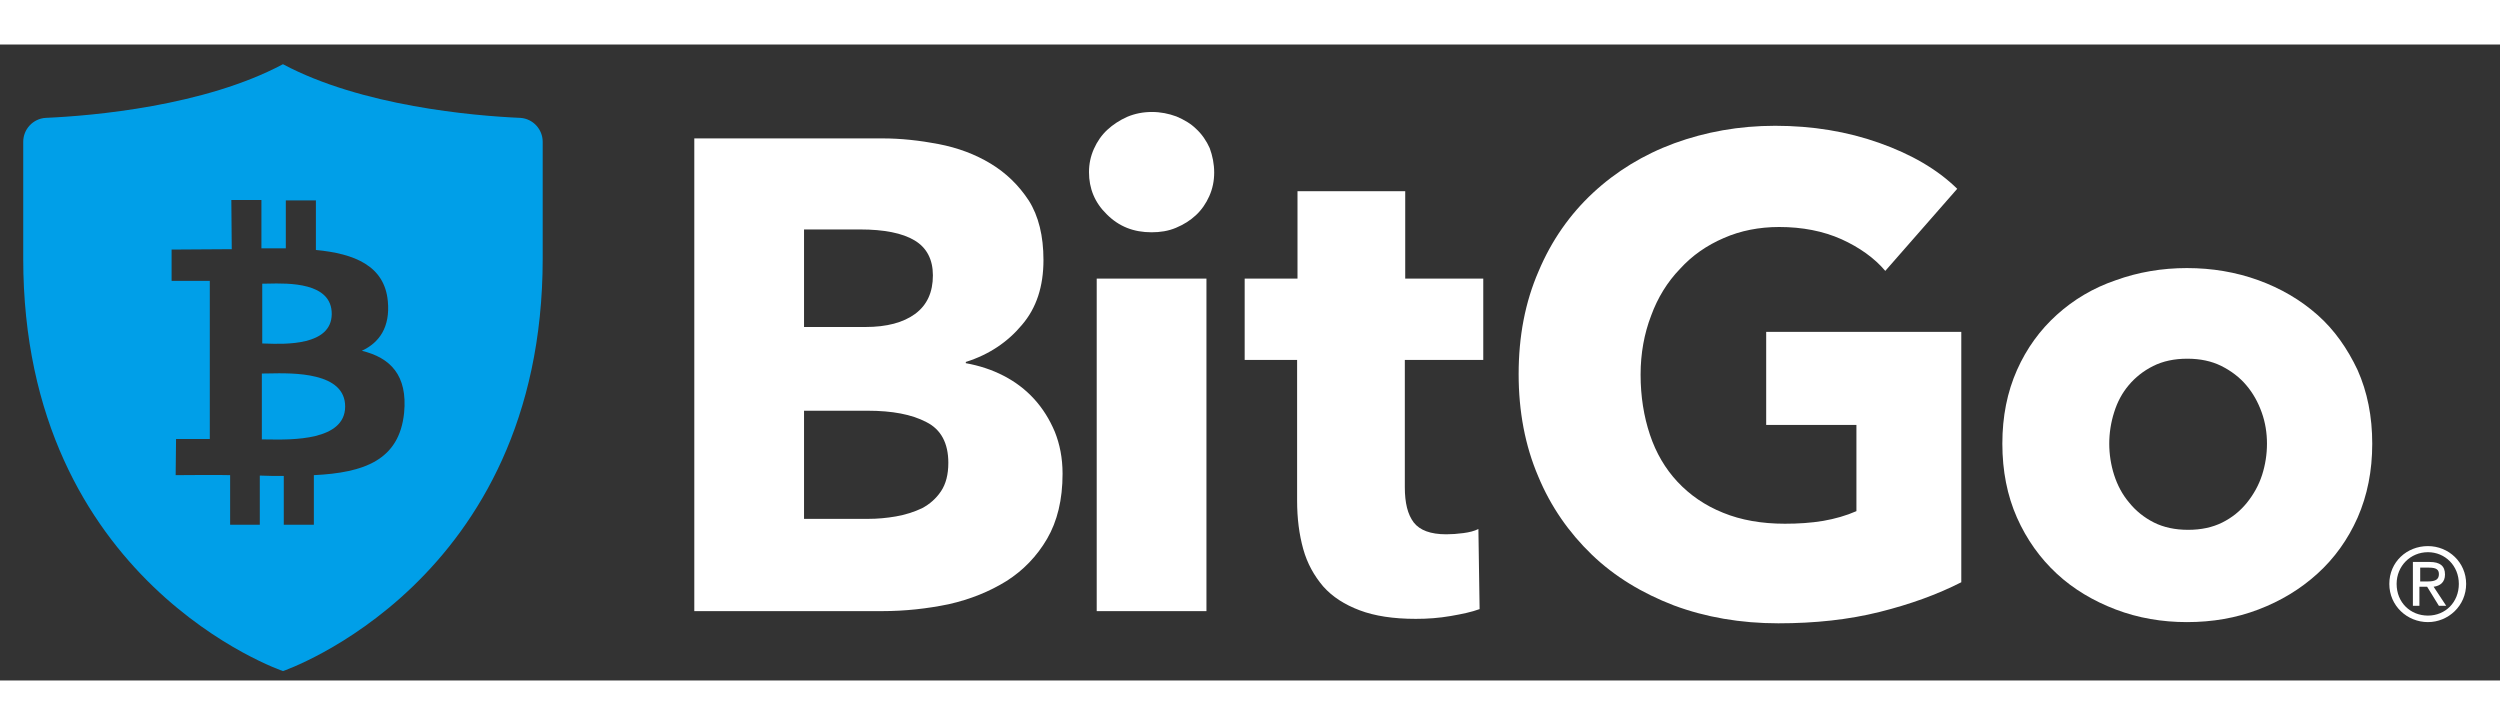 <svg xmlns="http://www.w3.org/2000/svg" width="100" height="29" viewBox="0 0 114 29" fill="none">
  <rect x="0" y="0" width="114" height="29" fill="#333333" stroke="none"/>
  <g clip-path="url(#clip0_1_875)">
    <path d="M12.212 18.009C13.317 18.027 15.722 18.066 15.739 16.523C15.756 14.927 13.365 14.976 12.242 14.999C12.126 15.001 12.024 15.003 11.94 15.003V18.006C12.017 18.006 12.109 18.008 12.212 18.009Z" fill="#009FE8"/>
    <path d="M12.122 13.637C13.013 13.667 15.11 13.738 15.127 12.297C15.144 10.836 13.152 10.881 12.213 10.903C12.116 10.905 12.029 10.907 11.958 10.907V13.632C12.006 13.633 12.061 13.635 12.122 13.637Z" fill="#009FE8"/>
    <path fill-rule="evenodd" clip-rule="evenodd" d="M24.747 9.758C24.747 24.549 12.903 28.571 12.903 28.571C12.903 28.571 1.059 24.549 1.059 9.758V4.438C1.059 3.864 1.504 3.382 2.079 3.345C4.229 3.252 9.326 2.807 12.903 0.898C16.481 2.807 21.578 3.252 23.728 3.345C24.303 3.382 24.747 3.864 24.747 4.438V9.758ZM14.405 9.369C16.166 9.535 17.537 10.091 17.685 11.704C17.797 12.89 17.296 13.595 16.499 13.966C17.797 14.28 18.594 15.078 18.427 16.801C18.204 18.951 16.61 19.526 14.312 19.637V21.899H12.94V19.674C12.588 19.674 12.217 19.674 11.847 19.656V21.899H10.494V19.637C10.179 19.619 8.01 19.637 8.01 19.637L8.028 17.988H9.567V10.777H7.825V9.35C7.825 9.35 10.271 9.332 10.568 9.332L10.549 7.089H11.921V9.294H13.033V7.107H14.405V9.369Z" fill="#009FE8"/>
    <path d="M48.453 19.573C48.453 20.759 48.212 21.741 47.748 22.538C47.285 23.335 46.655 23.984 45.895 24.466C45.116 24.948 44.245 25.3 43.263 25.522C42.281 25.726 41.261 25.837 40.242 25.837H31.66V4.281H40.242C41.076 4.281 41.928 4.373 42.8 4.54C43.671 4.707 44.468 5.004 45.172 5.43C45.876 5.856 46.451 6.412 46.914 7.117C47.359 7.821 47.582 8.729 47.582 9.823C47.582 11.027 47.267 12.01 46.599 12.788C45.95 13.567 45.098 14.142 44.041 14.475V14.531C44.653 14.642 45.228 14.827 45.765 15.105C46.303 15.383 46.766 15.736 47.155 16.162C47.545 16.588 47.86 17.089 48.101 17.663C48.323 18.219 48.453 18.849 48.453 19.573ZM42.54 10.527C42.54 9.804 42.262 9.267 41.706 8.933C41.15 8.599 40.316 8.433 39.222 8.433H36.664V12.881H39.463C40.446 12.881 41.187 12.677 41.724 12.288C42.281 11.88 42.54 11.287 42.54 10.527ZM43.244 19.072C43.244 18.182 42.911 17.552 42.243 17.218C41.576 16.866 40.686 16.699 39.556 16.699H36.664V21.63H39.593C40.001 21.63 40.427 21.593 40.853 21.519C41.28 21.445 41.687 21.315 42.039 21.148C42.392 20.963 42.688 20.703 42.911 20.369C43.133 20.036 43.244 19.61 43.244 19.072Z" fill="white"/>
    <path d="M55.367 5.838C55.367 6.227 55.292 6.579 55.144 6.913C54.996 7.246 54.792 7.543 54.532 7.784C54.273 8.025 53.977 8.21 53.624 8.358C53.272 8.507 52.901 8.562 52.512 8.562C51.697 8.562 51.029 8.303 50.473 7.747C49.917 7.209 49.658 6.56 49.658 5.819C49.658 5.448 49.732 5.096 49.88 4.763C50.028 4.429 50.232 4.132 50.492 3.891C50.751 3.65 51.066 3.447 51.4 3.298C51.752 3.15 52.123 3.076 52.531 3.076C52.92 3.076 53.291 3.15 53.643 3.28C53.995 3.428 54.31 3.613 54.551 3.854C54.81 4.095 55.014 4.392 55.163 4.725C55.292 5.078 55.367 5.448 55.367 5.838ZM50.01 10.675H55.014V25.837H50.01V10.675Z" fill="white"/>
    <path d="M64.06 14.383V20.184C64.06 20.907 64.189 21.426 64.468 21.797C64.746 22.149 65.228 22.334 65.95 22.334C66.191 22.334 66.451 22.316 66.729 22.279C67.007 22.242 67.229 22.186 67.415 22.093L67.47 25.745C67.118 25.875 66.692 25.967 66.154 26.06C65.617 26.153 65.098 26.19 64.56 26.19C63.541 26.19 62.688 26.06 62.002 25.8C61.316 25.541 60.76 25.189 60.334 24.707C59.926 24.225 59.611 23.669 59.426 23.002C59.241 22.334 59.148 21.611 59.148 20.796V14.383H56.757V10.675H59.166V6.69H64.078V10.675H67.637V14.383H64.06Z" fill="white"/>
    <path d="M85.709 25.875C84.3 26.227 82.762 26.393 81.094 26.393C79.37 26.393 77.776 26.116 76.331 25.578C74.885 25.022 73.624 24.262 72.586 23.261C71.548 22.26 70.714 21.074 70.139 19.684C69.546 18.294 69.25 16.736 69.25 15.031C69.25 13.307 69.546 11.751 70.158 10.342C70.751 8.933 71.585 7.747 72.641 6.764C73.698 5.782 74.941 5.022 76.349 4.503C77.776 3.984 79.296 3.706 80.946 3.706C82.651 3.706 84.226 3.966 85.691 4.485C87.155 5.004 88.341 5.689 89.249 6.579L85.969 10.323C85.469 9.73 84.783 9.248 83.967 8.877C83.133 8.507 82.187 8.321 81.131 8.321C80.223 8.321 79.37 8.488 78.61 8.822C77.832 9.156 77.164 9.619 76.608 10.231C76.034 10.824 75.589 11.547 75.292 12.362C74.977 13.178 74.811 14.086 74.811 15.05C74.811 16.051 74.959 16.959 75.237 17.793C75.515 18.627 75.941 19.35 76.497 19.943C77.053 20.536 77.739 21.018 78.573 21.352C79.388 21.686 80.334 21.852 81.39 21.852C82.002 21.852 82.577 21.815 83.133 21.723C83.671 21.63 84.19 21.482 84.653 21.278V17.348H80.538V13.104H89.435V24.521C88.341 25.078 87.118 25.522 85.709 25.875Z" fill="white"/>
    <path d="M108.174 18.201C108.174 19.443 107.952 20.555 107.507 21.574C107.062 22.575 106.45 23.428 105.672 24.132C104.894 24.837 104.004 25.374 102.985 25.763C101.965 26.152 100.89 26.338 99.722 26.338C98.591 26.338 97.498 26.152 96.478 25.763C95.459 25.374 94.551 24.837 93.791 24.132C93.031 23.428 92.419 22.575 91.974 21.574C91.53 20.573 91.307 19.443 91.307 18.201C91.307 16.959 91.53 15.847 91.974 14.846C92.419 13.845 93.031 13.011 93.791 12.325C94.551 11.639 95.441 11.102 96.478 10.749C97.498 10.379 98.591 10.194 99.722 10.194C100.872 10.194 101.965 10.379 102.985 10.749C104.004 11.12 104.894 11.639 105.672 12.325C106.45 13.011 107.043 13.864 107.507 14.846C107.952 15.847 108.174 16.959 108.174 18.201ZM103.374 18.201C103.374 17.719 103.3 17.237 103.133 16.773C102.966 16.31 102.743 15.902 102.428 15.532C102.132 15.18 101.742 14.883 101.298 14.661C100.853 14.438 100.334 14.327 99.741 14.327C99.148 14.327 98.629 14.438 98.184 14.661C97.739 14.883 97.368 15.18 97.072 15.532C96.775 15.884 96.553 16.292 96.404 16.773C96.256 17.237 96.182 17.719 96.182 18.201C96.182 18.683 96.256 19.165 96.404 19.628C96.553 20.091 96.775 20.518 97.09 20.888C97.386 21.259 97.776 21.574 98.221 21.797C98.666 22.019 99.185 22.13 99.778 22.13C100.371 22.13 100.89 22.019 101.335 21.797C101.78 21.574 102.15 21.278 102.465 20.888C102.762 20.518 103.003 20.091 103.151 19.628C103.3 19.165 103.374 18.683 103.374 18.201Z" fill="white"/>
    <path d="M110.714 22.872C111.659 22.872 112.456 23.613 112.456 24.596C112.456 25.596 111.641 26.338 110.714 26.338C109.768 26.338 108.953 25.596 108.953 24.596C108.953 23.595 109.75 22.872 110.714 22.872ZM110.714 23.15C109.917 23.15 109.286 23.78 109.286 24.596C109.286 25.448 109.917 26.041 110.714 26.041C111.511 26.041 112.123 25.43 112.123 24.596C112.123 23.762 111.492 23.15 110.714 23.15ZM110.343 25.596H110.028V23.595H110.788C111.27 23.595 111.492 23.78 111.492 24.169C111.492 24.521 111.27 24.688 110.973 24.725L111.548 25.596H111.214L110.677 24.725H110.325V25.596H110.343ZM110.343 24.484H110.714C111.084 24.484 111.214 24.373 111.214 24.151C111.214 23.965 111.122 23.854 110.769 23.854H110.361V24.484H110.343Z" fill="white"/>
  </g>
  <defs>
    <clipPath id="clip0_1_875">
      <rect width="112.669" height="28.34" fill="white" transform="translate(0.41 0.26)"/>
    </clipPath>
  </defs>
</svg>